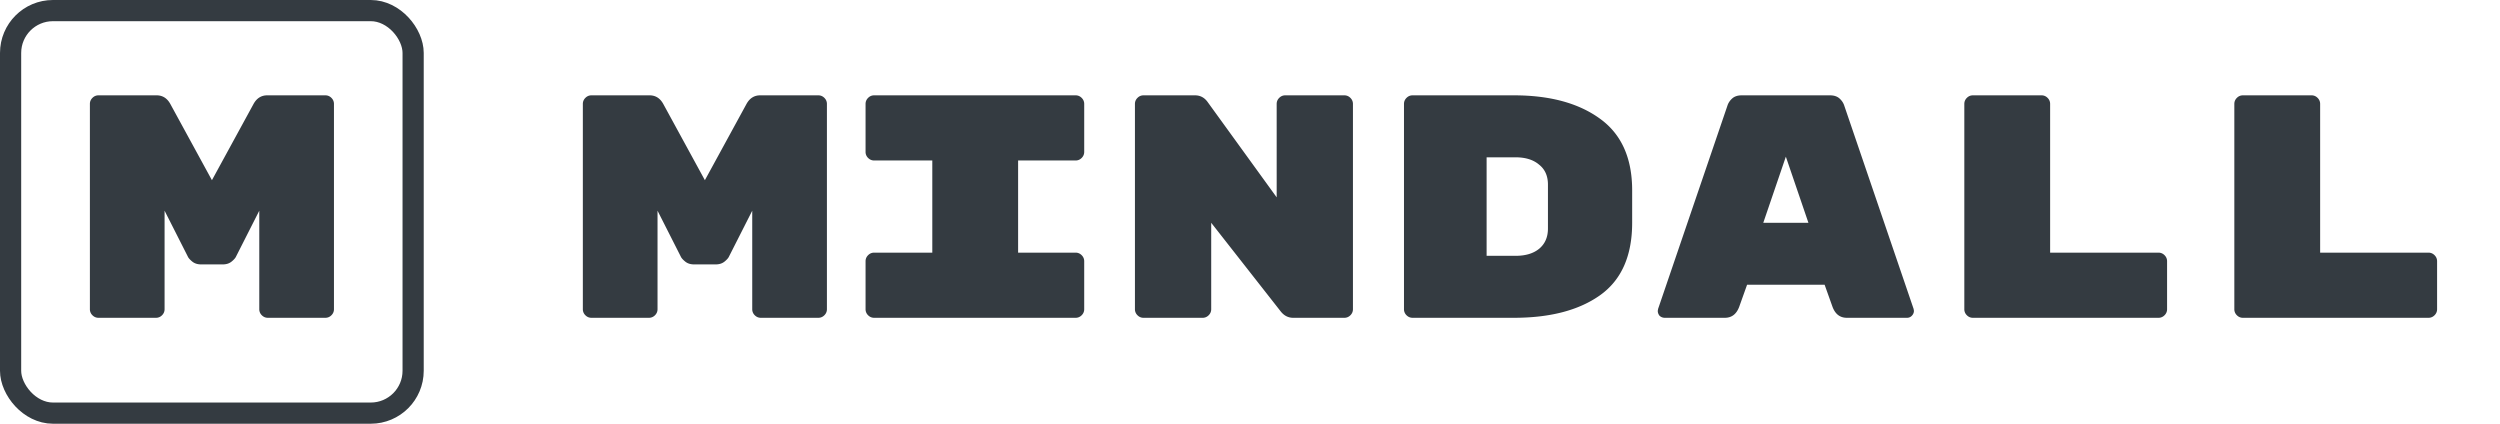 <svg xmlns="http://www.w3.org/2000/svg" width="236" height="40" fill="none" viewBox="0 0 236 40">
  <rect width="38" height="38" x="1" y="1" stroke="#343B41" stroke-width="2" rx="4"/>
  <path fill="#343B41" d="M23.936 9.81c.3-.54.73-.81 1.29-.81h5.49c.22 0 .41.08.57.24.16.16.24.35.24.57v19.38c0 .22-.08.41-.24.57-.16.16-.35.24-.57.24h-5.43c-.22 0-.41-.08-.57-.24a.779.779 0 0 1-.24-.57v-9.3l-2.19 4.32c-.06.14-.2.3-.42.48-.22.18-.5.27-.84.27h-2.04c-.34 0-.62-.09-.84-.27-.22-.18-.36-.34-.42-.48l-2.19-4.32v9.3c0 .22-.08.41-.24.57-.16.16-.35.24-.57.24h-5.43c-.22 0-.41-.08-.57-.24a.779.779 0 0 1-.24-.57V9.81c0-.22.08-.41.24-.57.16-.16.35-.24.57-.24h5.49c.56 0 .99.27 1.29.81l3.93 7.2 3.93-7.2Zm46.535 0c.3-.54.73-.81 1.29-.81h5.49c.22 0 .41.08.57.24.16.16.24.35.24.57v19.38c0 .22-.08.41-.24.57-.16.16-.35.24-.57.24h-5.43c-.22 0-.41-.08-.57-.24a.779.779 0 0 1-.24-.57v-9.3l-2.19 4.32c-.06.14-.2.3-.42.48-.22.18-.5.27-.84.27h-2.04c-.34 0-.62-.09-.84-.27-.22-.18-.36-.34-.42-.48l-2.19-4.32v9.3c0 .22-.08.41-.24.57-.16.16-.35.24-.57.24h-5.43c-.22 0-.41-.08-.57-.24a.779.779 0 0 1-.24-.57V9.81c0-.22.08-.41.24-.57.16-.16.35-.24.57-.24h5.49c.56 0 .99.27 1.29.81l3.93 7.2 3.93-7.2Zm25.638 14.04h5.43c.22 0 .41.08.57.24.16.16.24.35.24.57v4.53c0 .22-.08.41-.24.57-.16.16-.35.24-.57.24h-19.02c-.22 0-.41-.08-.57-.24a.779.779 0 0 1-.24-.57v-4.53c0-.22.08-.41.24-.57.16-.16.35-.24.57-.24h5.49v-8.7h-5.49c-.22 0-.41-.08-.57-.24a.779.779 0 0 1-.24-.57V9.81c0-.22.08-.41.24-.57.16-.16.35-.24.57-.24h19.02c.22 0 .41.08.57.24.16.16.24.35.24.57v4.53c0 .22-.08.41-.24.57-.16.16-.35.24-.57.24h-5.43v8.7ZM126.908 9c.22 0 .41.08.57.24.16.16.24.35.24.57v19.38c0 .22-.08.41-.24.57-.16.16-.35.24-.57.24h-4.83c-.48 0-.88-.21-1.2-.63l-6.54-8.34v8.16c0 .22-.08.41-.24.57-.16.16-.35.24-.57.24h-5.58c-.22 0-.41-.08-.57-.24a.779.779 0 0 1-.24-.57V9.81c0-.22.08-.41.24-.57.16-.16.35-.24.57-.24h4.86c.48 0 .87.2 1.17.6l6.54 9.03V9.81c0-.22.08-.41.24-.57.16-.16.35-.24.57-.24h5.58Zm16.008 0c3.38 0 6.08.73 8.1 2.19 2.04 1.46 3.06 3.72 3.06 6.78v3.06c0 3.12-1.01 5.4-3.03 6.84-2 1.42-4.71 2.13-8.13 2.13h-9.57c-.22 0-.41-.08-.57-.24a.779.779 0 0 1-.24-.57V9.81c0-.22.08-.41.24-.57.16-.16.35-.24.57-.24h9.57Zm.15 15.15c.94 0 1.68-.22 2.22-.66.56-.46.84-1.1.84-1.92v-4.14c0-.82-.28-1.45-.84-1.89-.54-.46-1.28-.69-2.22-.69h-2.73v9.3h2.73Zm21.108 4.83c-.26.68-.71 1.02-1.35 1.02h-5.67c-.18 0-.34-.06-.48-.18a.717.717 0 0 1-.18-.48l.03-.18 6.54-19.17c.08-.26.23-.49.45-.69.22-.2.52-.3.9-.3h8.34c.38 0 .68.1.9.3.22.2.37.43.45.69l6.54 19.17.03.18c0 .18-.07.34-.21.48a.61.61 0 0 1-.45.18h-5.67c-.64 0-1.09-.34-1.35-1.02l-.75-2.1h-7.32l-.75 2.1Zm4.41-14.19-2.13 6.24h4.26l-2.13-6.24Zm35.178 9.06c.22 0 .41.08.57.24.16.16.24.35.24.57v4.53c0 .22-.08.41-.24.57-.16.16-.35.24-.57.24h-17.52c-.22 0-.41-.08-.57-.24a.779.779 0 0 1-.24-.57V9.81c0-.22.08-.41.24-.57.16-.16.35-.24.57-.24h6.48c.22 0 .41.08.57.24.16.16.24.35.24.57v14.04h10.23Zm25.489 0c.22 0 .41.08.57.24.16.16.24.35.24.57v4.53c0 .22-.08.41-.24.57-.16.16-.35.24-.57.24h-17.52c-.22 0-.41-.08-.57-.24a.779.779 0 0 1-.24-.57V9.81c0-.22.08-.41.24-.57.16-.16.35-.24.57-.24h6.48c.22 0 .41.08.57.24.16.16.24.35.24.57v14.04h10.23Z"/>
</svg>
